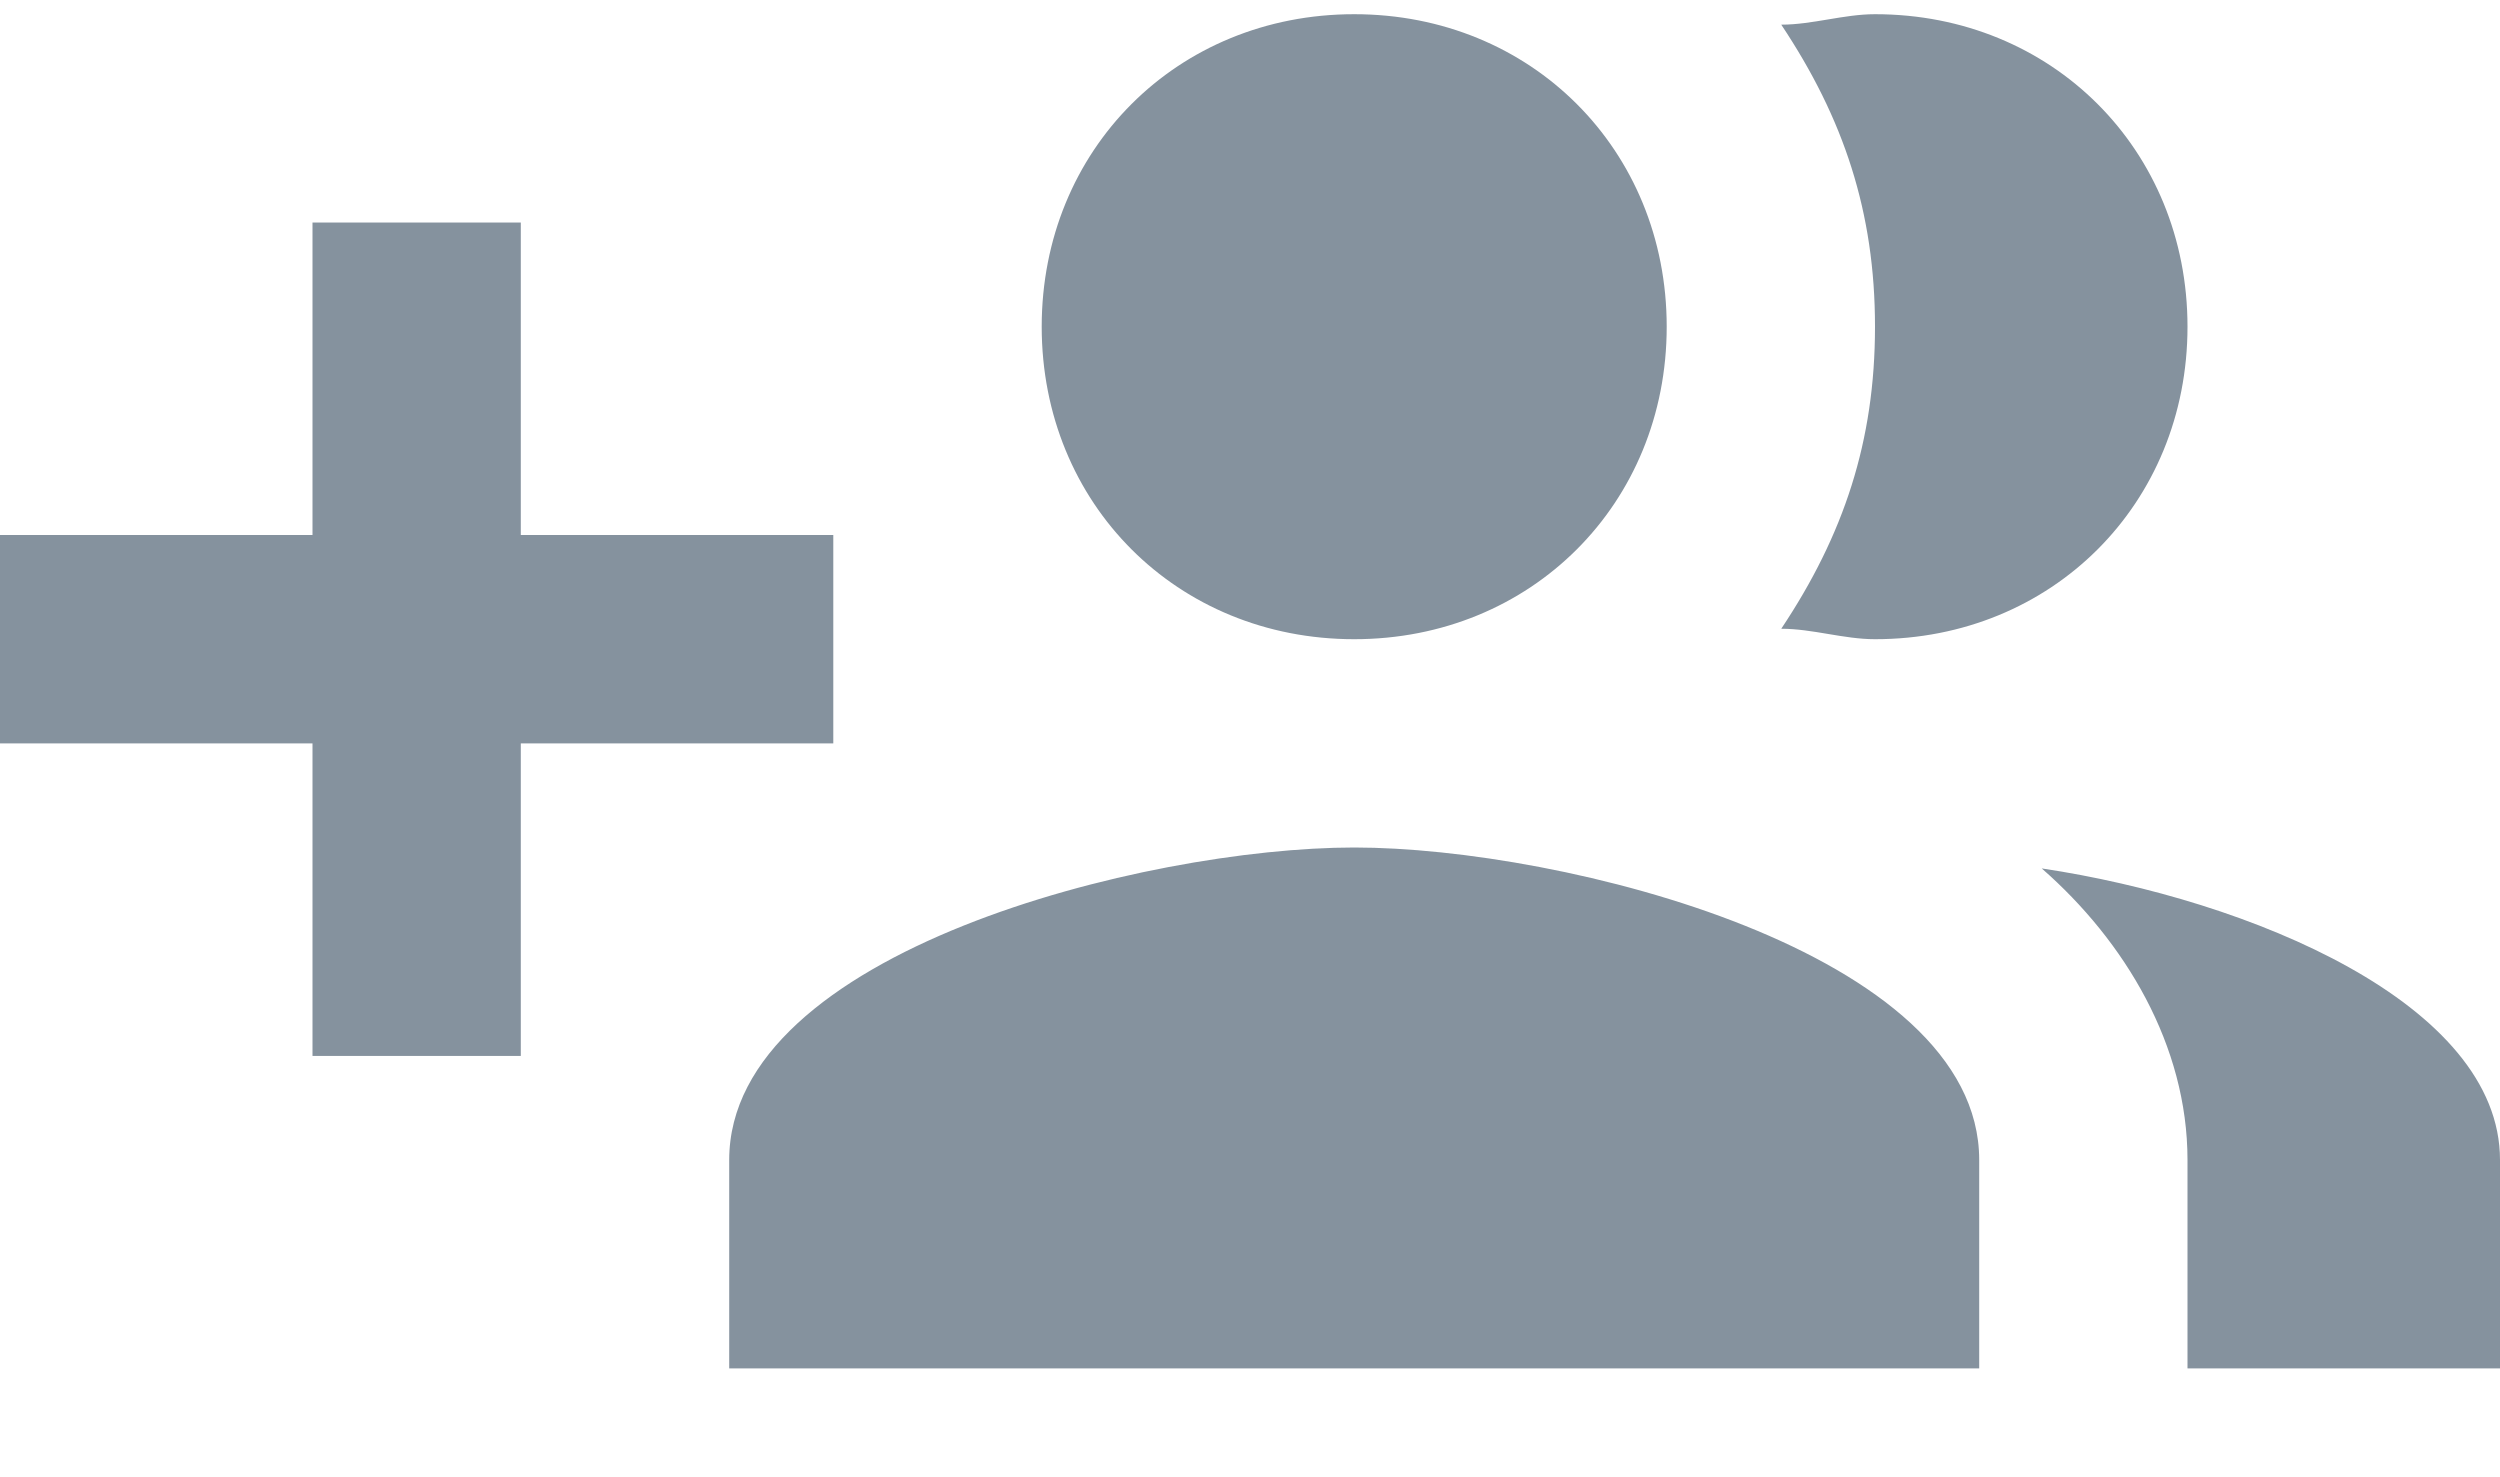 <svg width="22" height="13" viewBox="0 0 22 13" fill="none" xmlns="http://www.w3.org/2000/svg">
<path d="M7.333 4.708H4.583V1.958H2.75V4.708H0V6.542H2.75V9.292H4.583V6.542H7.333V4.708ZM16.5 5.625C18.058 5.625 19.25 4.433 19.25 2.875C19.25 1.317 18.058 0.125 16.5 0.125C16.225 0.125 15.95 0.217 15.675 0.217C16.225 1.042 16.5 1.867 16.5 2.875C16.5 3.883 16.225 4.708 15.675 5.533C15.95 5.533 16.225 5.625 16.5 5.625ZM11.917 5.625C13.475 5.625 14.667 4.433 14.667 2.875C14.667 1.317 13.475 0.125 11.917 0.125C10.358 0.125 9.167 1.317 9.167 2.875C9.167 4.433 10.358 5.625 11.917 5.625ZM17.967 7.642C18.7 8.283 19.25 9.2 19.25 10.208V12.042H22V10.208C22 8.833 19.8 7.917 17.967 7.642ZM11.917 7.458C10.083 7.458 6.417 8.375 6.417 10.208V12.042H17.417V10.208C17.417 8.375 13.75 7.458 11.917 7.458Z" fill="#85929E"/>
</svg>
